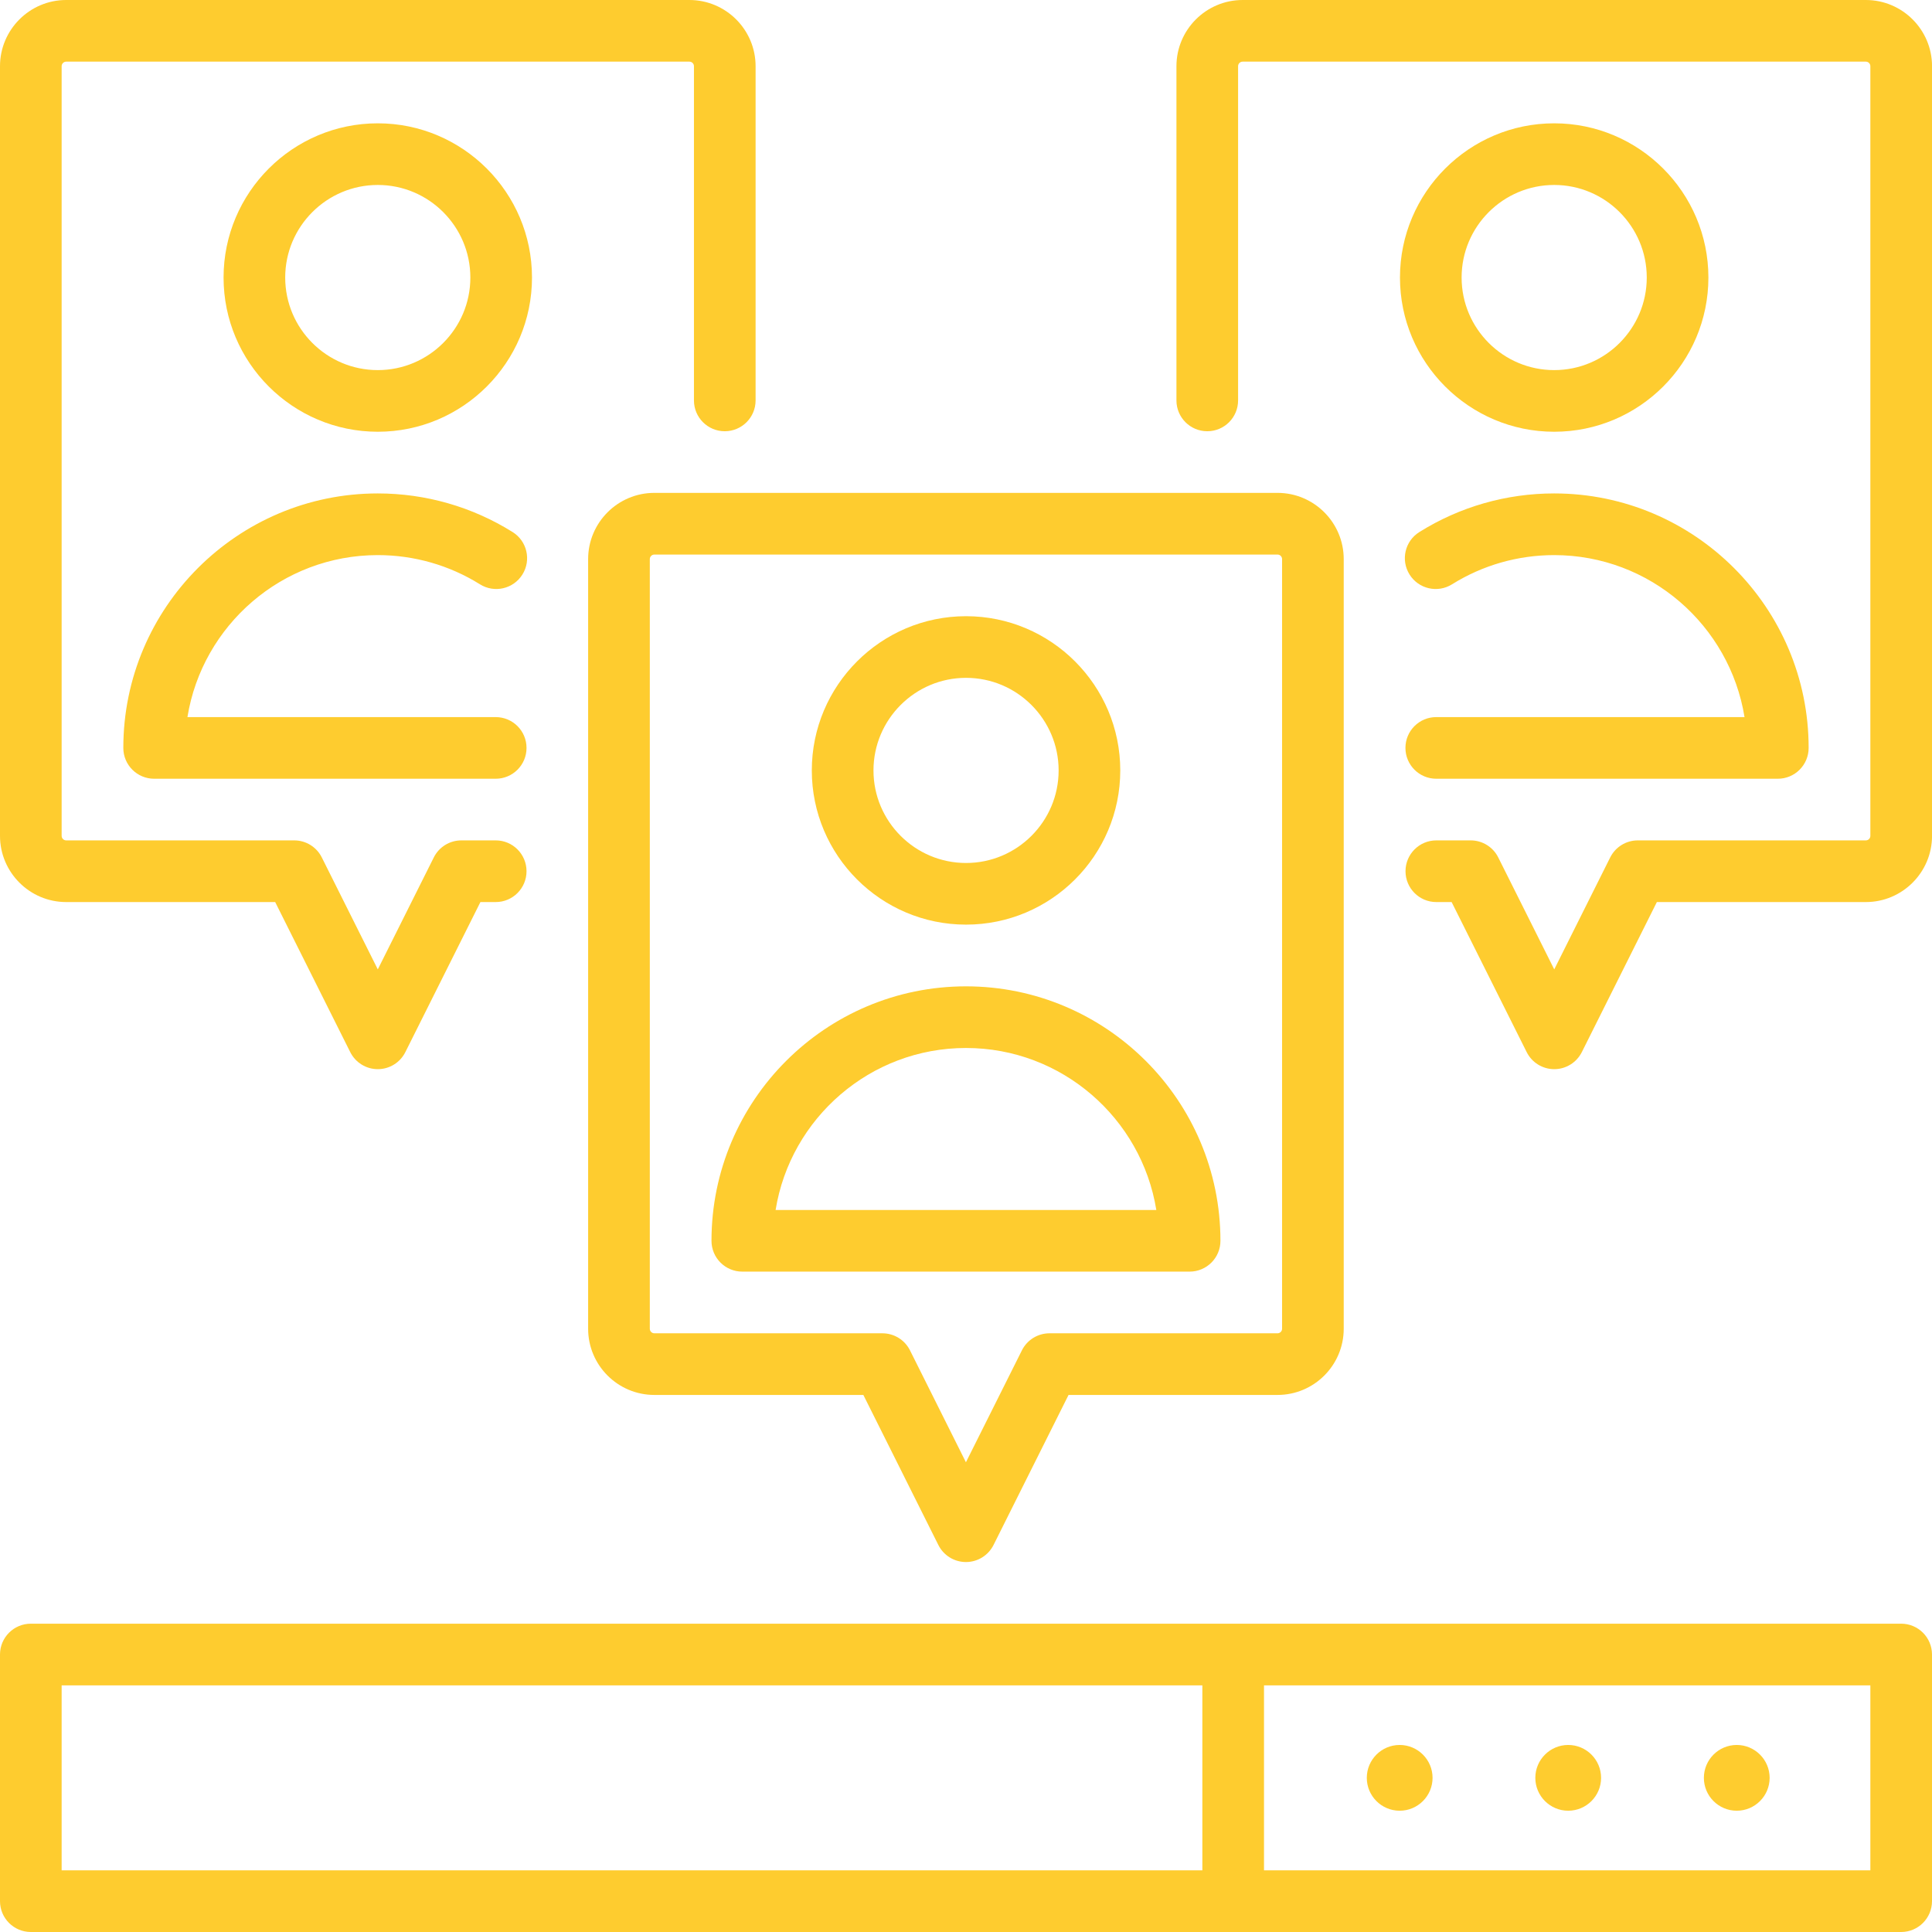 <svg width="53" height="53" viewBox="0 0 53 53" fill="none" xmlns="http://www.w3.org/2000/svg">
<g clip-path="url(#clip0)">
<path d="M1.816 24.746H7.549L9.608 28.862C9.751 29.149 10.044 29.33 10.364 29.33C10.684 29.33 10.977 29.149 11.12 28.862L13.179 24.746H13.599C14.066 24.746 14.444 24.367 14.444 23.9C14.444 23.433 14.066 23.054 13.599 23.054H12.656C12.336 23.054 12.043 23.235 11.9 23.522L10.364 26.593L8.828 23.522C8.685 23.235 8.392 23.054 8.072 23.054H1.816C1.747 23.054 1.691 22.998 1.691 22.93V1.816C1.691 1.747 1.747 1.691 1.816 1.691H18.912C18.981 1.691 19.037 1.747 19.037 1.816V10.985C19.037 11.452 19.415 11.83 19.882 11.83C20.349 11.83 20.728 11.452 20.728 10.985V1.816C20.728 0.815 19.913 0 18.912 0H1.816C0.815 0 0 0.815 0 1.816V22.93C0 23.931 0.815 24.746 1.816 24.746Z" fill="#FECC2F"/>
<path d="M10.364 3.383C8.031 3.383 6.133 5.281 6.133 7.614C6.133 9.946 8.031 11.844 10.364 11.844C12.696 11.844 14.594 9.946 14.594 7.614C14.594 5.281 12.696 3.383 10.364 3.383ZM10.364 10.153C8.963 10.153 7.824 9.014 7.824 7.613C7.824 6.213 8.963 5.074 10.364 5.074C11.764 5.074 12.903 6.213 12.903 7.614C12.903 9.014 11.764 10.153 10.364 10.153Z" fill="#FECC2F"/>
<path d="M10.364 15.228C11.358 15.228 12.327 15.505 13.166 16.029C13.562 16.277 14.083 16.157 14.331 15.761C14.579 15.365 14.459 14.843 14.063 14.596C12.955 13.903 11.676 13.536 10.364 13.536C6.514 13.536 3.383 16.668 3.383 20.517C3.383 20.984 3.761 21.363 4.229 21.363H13.598C14.066 21.363 14.444 20.984 14.444 20.517C14.444 20.05 14.066 19.672 13.598 19.672H5.142C5.548 17.156 7.735 15.228 10.364 15.228Z" fill="#FECC2F"/>
<path d="M51.185 0H34.089C33.088 0 32.273 0.815 32.273 1.816V10.985C32.273 11.452 32.651 11.83 33.119 11.83C33.586 11.83 33.964 11.452 33.964 10.985V1.816C33.964 1.747 34.02 1.691 34.089 1.691H51.185C51.254 1.691 51.309 1.747 51.309 1.816V22.93C51.309 22.998 51.254 23.054 51.185 23.054H44.929C44.608 23.054 44.316 23.235 44.172 23.522L42.637 26.593L41.101 23.522C40.958 23.235 40.665 23.054 40.345 23.054H39.402C38.935 23.054 38.557 23.433 38.557 23.9C38.557 24.367 38.935 24.746 39.402 24.746H39.822L41.881 28.862C42.024 29.149 42.317 29.33 42.637 29.33C42.957 29.33 43.25 29.149 43.394 28.862L45.452 24.746H51.185C52.186 24.746 53.001 23.931 53.001 22.93V1.816C53.001 0.815 52.186 0 51.185 0Z" fill="#FECC2F"/>
<path d="M42.636 3.383C40.303 3.383 38.405 5.281 38.405 7.614C38.405 9.946 40.303 11.844 42.636 11.844C44.969 11.844 46.866 9.946 46.866 7.614C46.866 5.281 44.968 3.383 42.636 3.383ZM42.636 10.153C41.235 10.153 40.096 9.014 40.096 7.613C40.096 6.213 41.235 5.074 42.636 5.074C44.036 5.074 45.175 6.213 45.175 7.613C45.175 9.014 44.036 10.153 42.636 10.153Z" fill="#FECC2F"/>
<path d="M38.555 20.517C38.555 20.984 38.933 21.363 39.401 21.363H48.77C49.238 21.363 49.616 20.984 49.616 20.517C49.616 16.668 46.485 13.536 42.635 13.536C41.323 13.536 40.044 13.902 38.936 14.596C38.54 14.843 38.42 15.365 38.668 15.761C38.916 16.157 39.437 16.277 39.834 16.029C40.672 15.505 41.641 15.228 42.635 15.228C45.264 15.228 47.451 17.156 47.857 19.672H39.401C38.933 19.671 38.555 20.05 38.555 20.517Z" fill="#FECC2F"/>
<path d="M16.134 15.338V36.451C16.134 37.453 16.949 38.267 17.95 38.267H23.684L25.742 42.384C25.885 42.67 26.178 42.851 26.498 42.851C26.819 42.851 27.111 42.67 27.255 42.384L29.313 38.267H35.046C36.048 38.267 36.862 37.452 36.862 36.451V15.338C36.862 14.336 36.047 13.521 35.046 13.521H17.95C16.949 13.521 16.134 14.336 16.134 15.338ZM35.171 15.338V36.451C35.171 36.52 35.115 36.576 35.046 36.576H28.791C28.47 36.576 28.177 36.757 28.034 37.043L26.498 40.114L24.963 37.043C24.82 36.757 24.527 36.576 24.206 36.576H17.951C17.882 36.576 17.826 36.52 17.826 36.451V15.338C17.826 15.269 17.882 15.213 17.951 15.213H35.046C35.115 15.213 35.171 15.269 35.171 15.338Z" fill="#FECC2F"/>
<path d="M26.501 25.365C28.834 25.365 30.732 23.468 30.732 21.135C30.732 18.802 28.834 16.904 26.501 16.904C24.168 16.904 22.27 18.802 22.27 21.135C22.27 23.468 24.168 25.365 26.501 25.365ZM26.501 18.595C27.901 18.595 29.041 19.735 29.041 21.135C29.041 22.535 27.901 23.674 26.501 23.674C25.101 23.674 23.962 22.535 23.962 21.135C23.962 19.735 25.101 18.595 26.501 18.595Z" fill="#FECC2F"/>
<path d="M20.363 34.884H32.634C33.101 34.884 33.48 34.506 33.48 34.039C33.48 30.189 30.348 27.058 26.499 27.058C22.649 27.058 19.518 30.189 19.518 34.039C19.518 34.506 19.896 34.884 20.363 34.884ZM26.499 28.749C29.128 28.749 31.315 30.677 31.721 33.193H21.277C21.683 30.677 23.87 28.749 26.499 28.749Z" fill="#FECC2F"/>
<path d="M43.02 49.673C43.518 49.673 43.922 49.269 43.922 48.771C43.922 48.274 43.518 47.869 43.02 47.869C42.523 47.869 42.118 48.274 42.118 48.771C42.118 49.269 42.523 49.673 43.02 49.673Z" fill="#FECC2F"/>
<path d="M38.397 49.673C38.894 49.673 39.299 49.269 39.299 48.771C39.299 48.274 38.894 47.869 38.397 47.869C37.899 47.869 37.495 48.274 37.495 48.771C37.495 49.269 37.899 49.673 38.397 49.673Z" fill="#FECC2F"/>
<path d="M47.644 49.673C48.141 49.673 48.546 49.269 48.546 48.771C48.546 48.274 48.141 47.869 47.644 47.869C47.146 47.869 46.742 48.274 46.742 48.771C46.742 49.269 47.146 49.673 47.644 49.673Z" fill="#FECC2F"/>
<path d="M52.154 44.542H0.846C0.379 44.542 0 44.921 0 45.388V52.154C0 52.621 0.379 53 0.846 53H52.154C52.621 53 53 52.621 53 52.154V45.388C53 44.921 52.621 44.542 52.154 44.542ZM1.691 46.234H32.984V51.308H1.691V46.234ZM51.309 51.308H34.675V46.234H51.309V51.308Z" fill="#FECC2F"/>
</g>
<defs>
<clipPath id="clip0">
<rect width="53" height="53" fill="white"/>
</clipPath>
</defs>
</svg>
